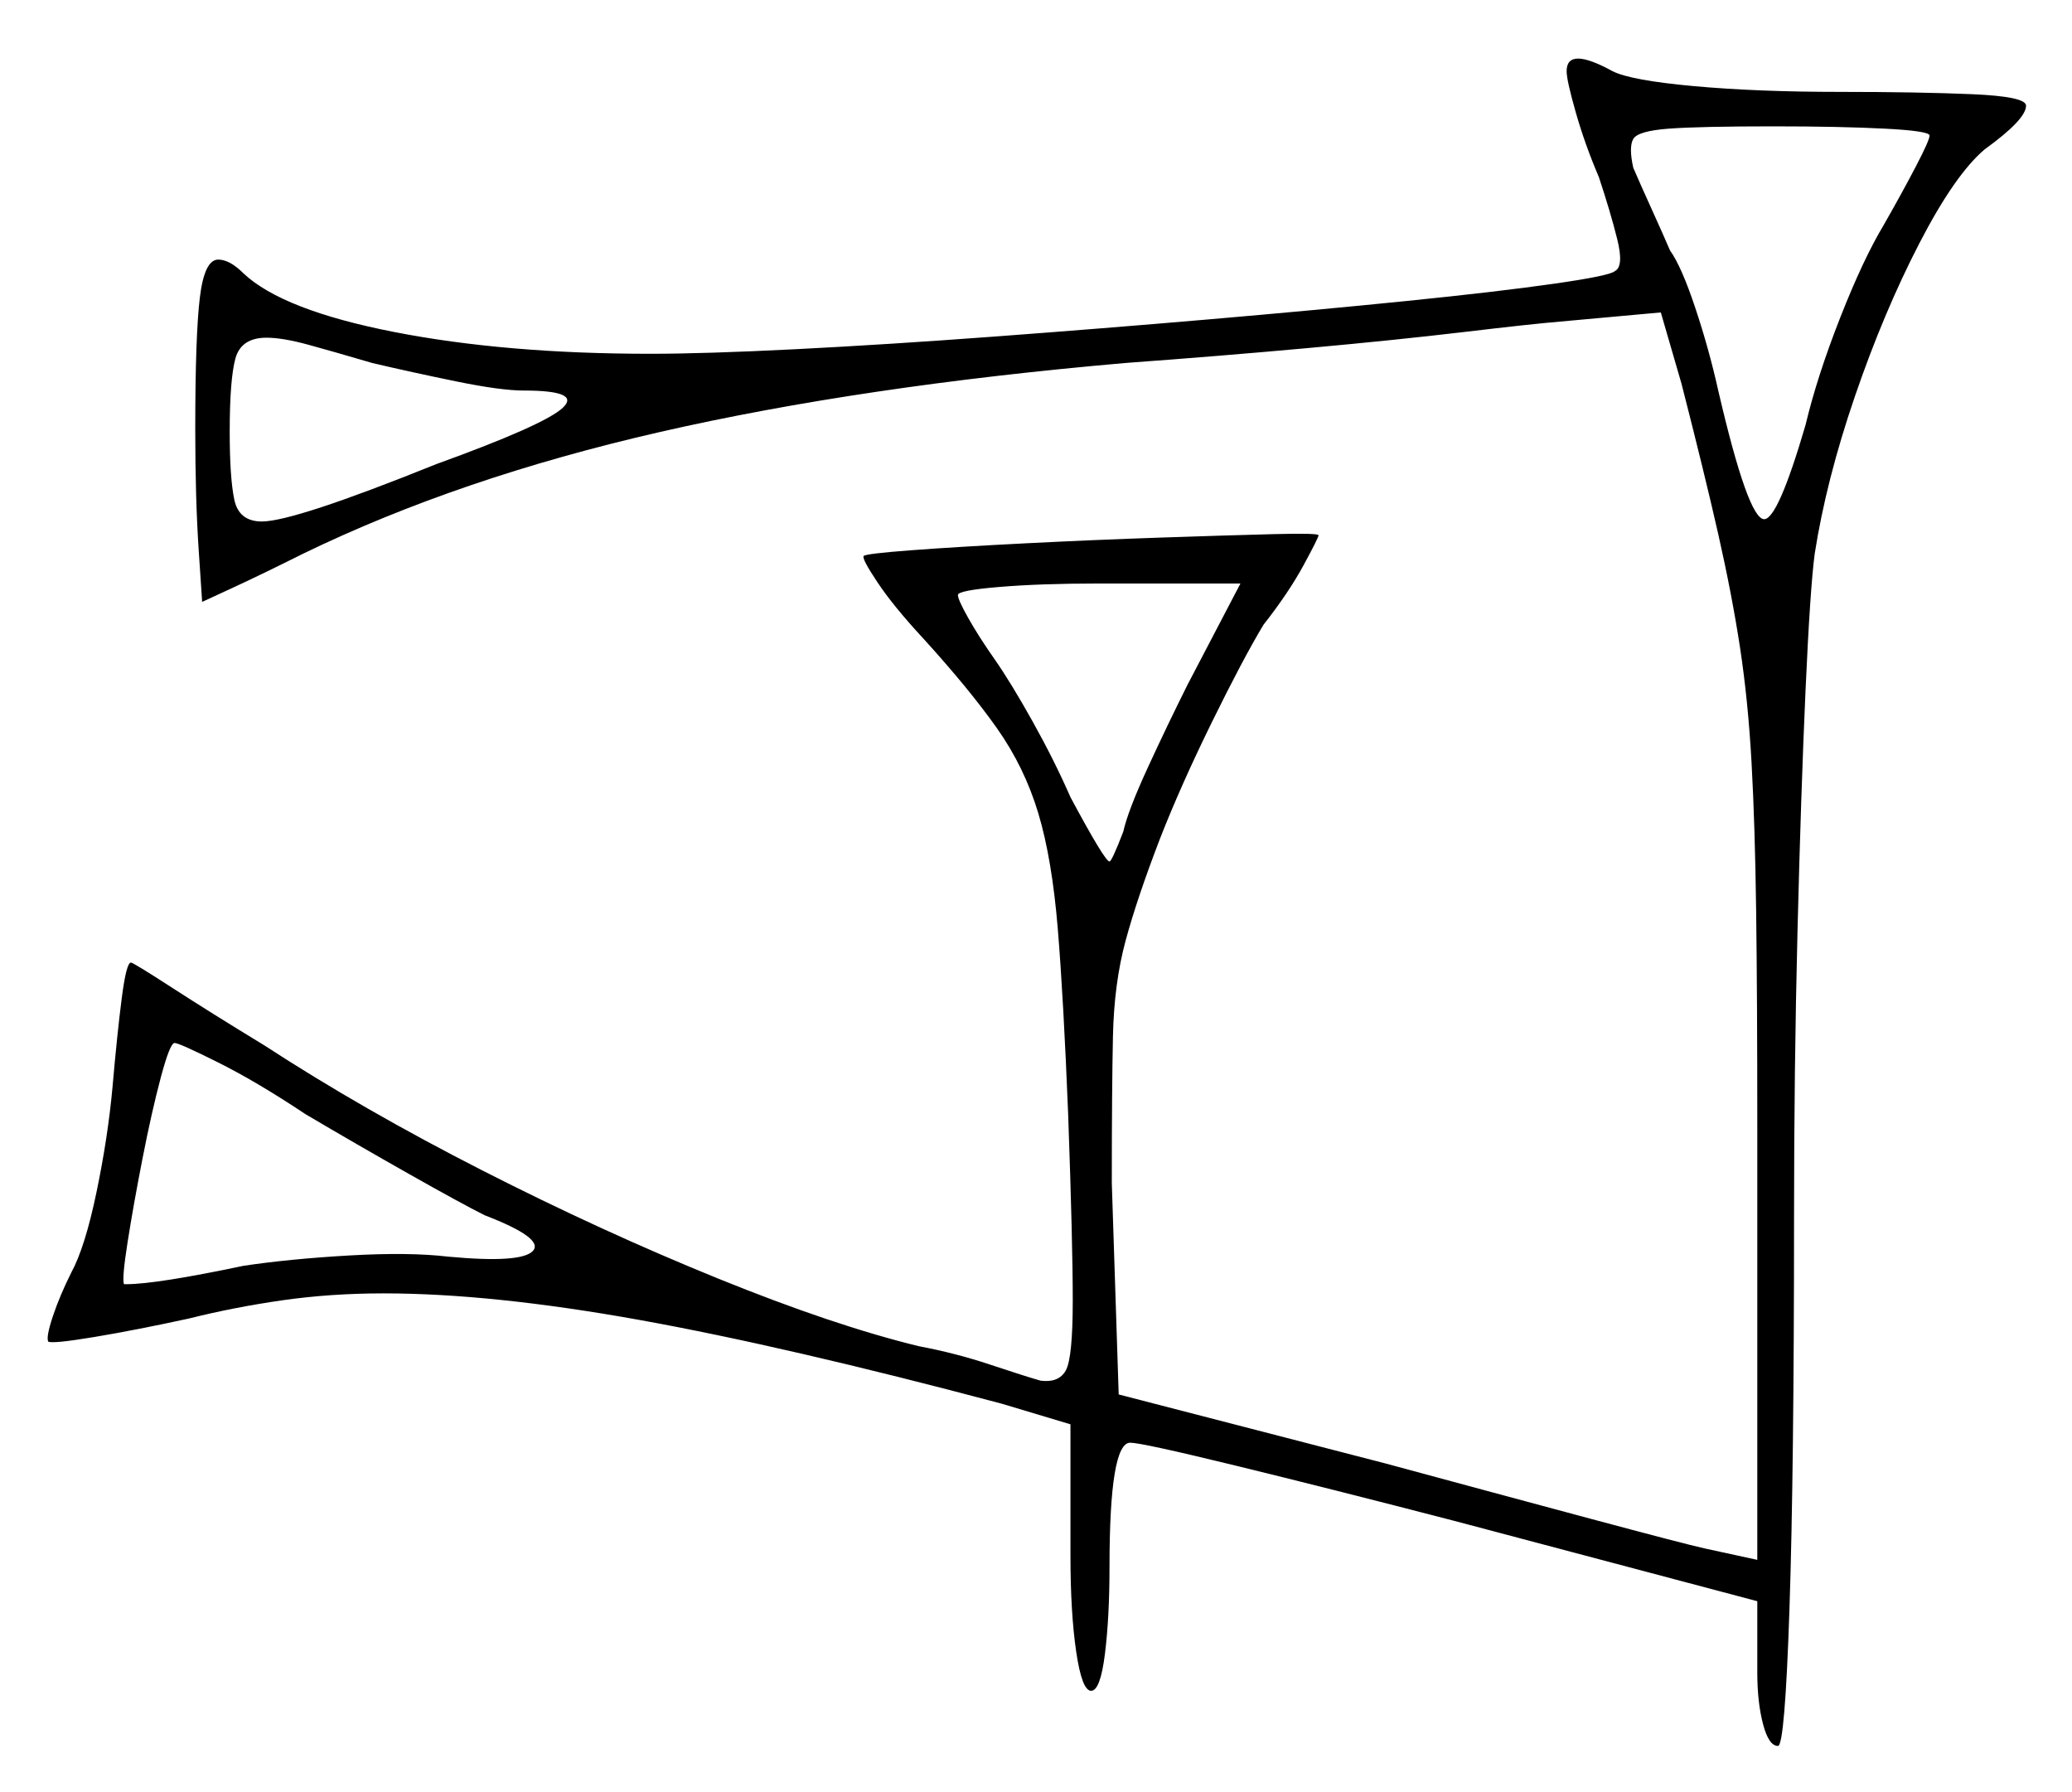 <svg xmlns="http://www.w3.org/2000/svg" width="451.0" height="390.0" viewBox="0 0 451.0 390.0"><path d="M66.5 242.5Q56.0 235.5 47.5 231.25Q39.0 227.0 38.0 227.0Q37.0 227.0 35.0 234.5Q33.0 242.0 31.0 252.25Q29.0 262.5 27.75 270.5Q26.5 278.5 27.0 279.5Q27.0 279.5 27.25 279.5Q27.5 279.5 27.5 279.5Q34.0 279.5 53.0 275.5Q63.0 274.0 76.0 273.25Q89.0 272.5 97.5 273.5Q113.5 275.0 116.0 272.25Q118.5 269.5 105.5 264.5Q100.5 262.0 89.0 255.5Q77.5 249.0 66.5 242.5ZM81.0 79.0Q72.5 76.5 67.0 75.0Q61.5 73.5 58.0 73.5Q52.5 73.5 51.25 78.0Q50.0 82.5 50.0 94.0Q50.0 104.0 51.0 108.75Q52.0 113.5 57.0 113.5Q64.0 113.5 95.0 101.0Q118.5 92.5 122.5 88.75Q126.5 85.0 114.0 85.0Q109.0 85.0 99.25 83.0Q89.5 81.0 81.0 79.0ZM258.5 149.0 270.0 127.0H239.0Q226.5 127.0 217.5 127.75Q208.5 128.5 208.5 129.5Q208.5 130.5 210.75 134.5Q213.0 138.5 216.5 143.5Q220.0 148.5 224.75 157.0Q229.5 165.5 233.0 173.5Q240.5 187.5 241.5 187.5Q242.0 187.5 244.5 181.0Q245.5 176.5 249.75 167.25Q254.0 158.0 258.5 149.0ZM420.0 29.5Q420.0 28.5 410.25 28.0Q400.5 27.5 386.0 27.5Q370.0 27.5 363.25 28.0Q356.5 28.5 355.5 30.25Q354.5 32.0 355.5 36.5Q357.0 40.0 359.5 45.5Q362.0 51.0 363.5 54.5Q366.0 58.0 369.0 67.0Q372.0 76.0 374.0 85.0Q380.5 113.0 384.0 113.0Q387.0 113.0 393.0 92.5Q395.5 82.0 400.5 69.25Q405.5 56.5 410.0 49.0Q414.0 42.0 417.0 36.25Q420.0 30.5 420.0 29.5ZM341.0 15.5Q341.0 10.0 351.0 15.5Q355.0 17.5 368.75 18.75Q382.5 20.0 400.5 20.0Q417.5 20.0 429.25 20.5Q441.0 21.0 441.0 23.0Q441.0 26.0 432.0 32.5Q425.5 38.0 417.75 53.0Q410.0 68.0 403.75 86.25Q397.5 104.5 395.0 120.5Q394.0 128.0 393.0 150.25Q392.0 172.5 391.25 202.75Q390.5 233.0 390.5 264.5Q390.5 320.5 389.5 350.25Q388.5 380.0 387.0 380.0Q385.0 380.0 383.75 375.25Q382.5 370.5 382.5 364.0V348.5L316.5 331.0Q289.5 324.0 269.0 319.0Q248.5 314.0 246.0 314.0Q241.5 314.0 241.5 341.0Q241.5 352.0 240.5 360.0Q239.5 368.0 237.5 368.0Q235.5 368.0 234.25 359.5Q233.0 351.0 233.0 338.5V310.0L218.0 305.5Q171.0 293.0 139.0 287.25Q107.0 281.5 83.5 281.5Q72.0 281.5 61.5 283.0Q51.0 284.5 41.0 287.0Q29.5 289.5 20.5 291.0Q11.5 292.5 10.5 292.0Q10.0 291.0 11.5 286.5Q13.0 282.0 15.5 277.0Q18.5 271.5 21.0 259.5Q23.5 247.5 24.5 236.5Q25.5 225.0 26.5 217.25Q27.5 209.5 28.5 209.5Q29.0 209.5 37.5 215.0Q46.0 220.5 57.5 227.5Q79.0 241.5 105.0 254.75Q131.0 268.0 156.25 278.25Q181.5 288.5 200.0 293.0Q208.0 294.5 215.5 297.0Q223.0 299.5 226.5 300.5Q230.5 301.0 232.0 298.25Q233.5 295.5 233.5 283.0Q233.5 270.5 232.5 242.5Q231.5 217.5 230.25 202.25Q229.0 187.0 226.0 177.0Q223.0 167.0 217.0 158.5Q211.0 150.0 201.0 139.0Q194.5 132.0 191.0 126.75Q187.5 121.5 188.0 121.0Q188.5 120.5 198.5 119.75Q208.5 119.0 223.25 118.25Q238.0 117.5 252.75 117.0Q267.5 116.5 277.25 116.25Q287.0 116.0 287.0 116.5Q287.0 117.0 283.75 123.0Q280.5 129.0 275.0 136.0Q270.5 143.5 263.75 157.25Q257.0 171.0 252.5 182.5Q247.5 195.5 245.0 204.75Q242.5 214.0 242.25 225.5Q242.0 237.0 242.0 257.5L243.5 303.5L301.5 318.5Q325.5 325.0 346.0 330.5Q366.5 336.0 371.0 337.0L382.5 339.5V245.0Q382.5 217.0 382.25 198.25Q382.0 179.5 381.25 166.0Q380.5 152.5 378.75 141.0Q377.0 129.5 374.0 116.25Q371.0 103.0 366.0 83.5L361.5 68.0L339.5 70.0Q333.5 70.5 318.75 72.25Q304.0 74.0 284.75 75.75Q265.5 77.5 245.0 79.0Q187.5 84.0 143.75 94.0Q100.0 104.0 66.0 120.5Q57.0 125.0 50.5 128.0Q44.0 131.0 44.0 131.0Q44.0 131.0 43.25 119.75Q42.5 108.5 42.5 93.5Q42.5 73.0 43.5 64.75Q44.5 56.5 47.5 56.5Q50.0 56.5 53.0 59.5Q61.5 67.5 85.75 72.25Q110.0 77.0 141.5 77.0Q153.5 77.0 173.25 76.0Q193.0 75.0 216.5 73.25Q240.0 71.5 263.25 69.5Q286.5 67.5 306.25 65.5Q326.0 63.5 338.25 61.75Q350.5 60.0 351.5 59.0Q353.5 58.0 352.0 52.0Q350.5 46.0 348.0 38.5Q345.0 31.5 343.0 24.5Q341.0 17.5 341.0 15.5Z" fill="black" /></svg>